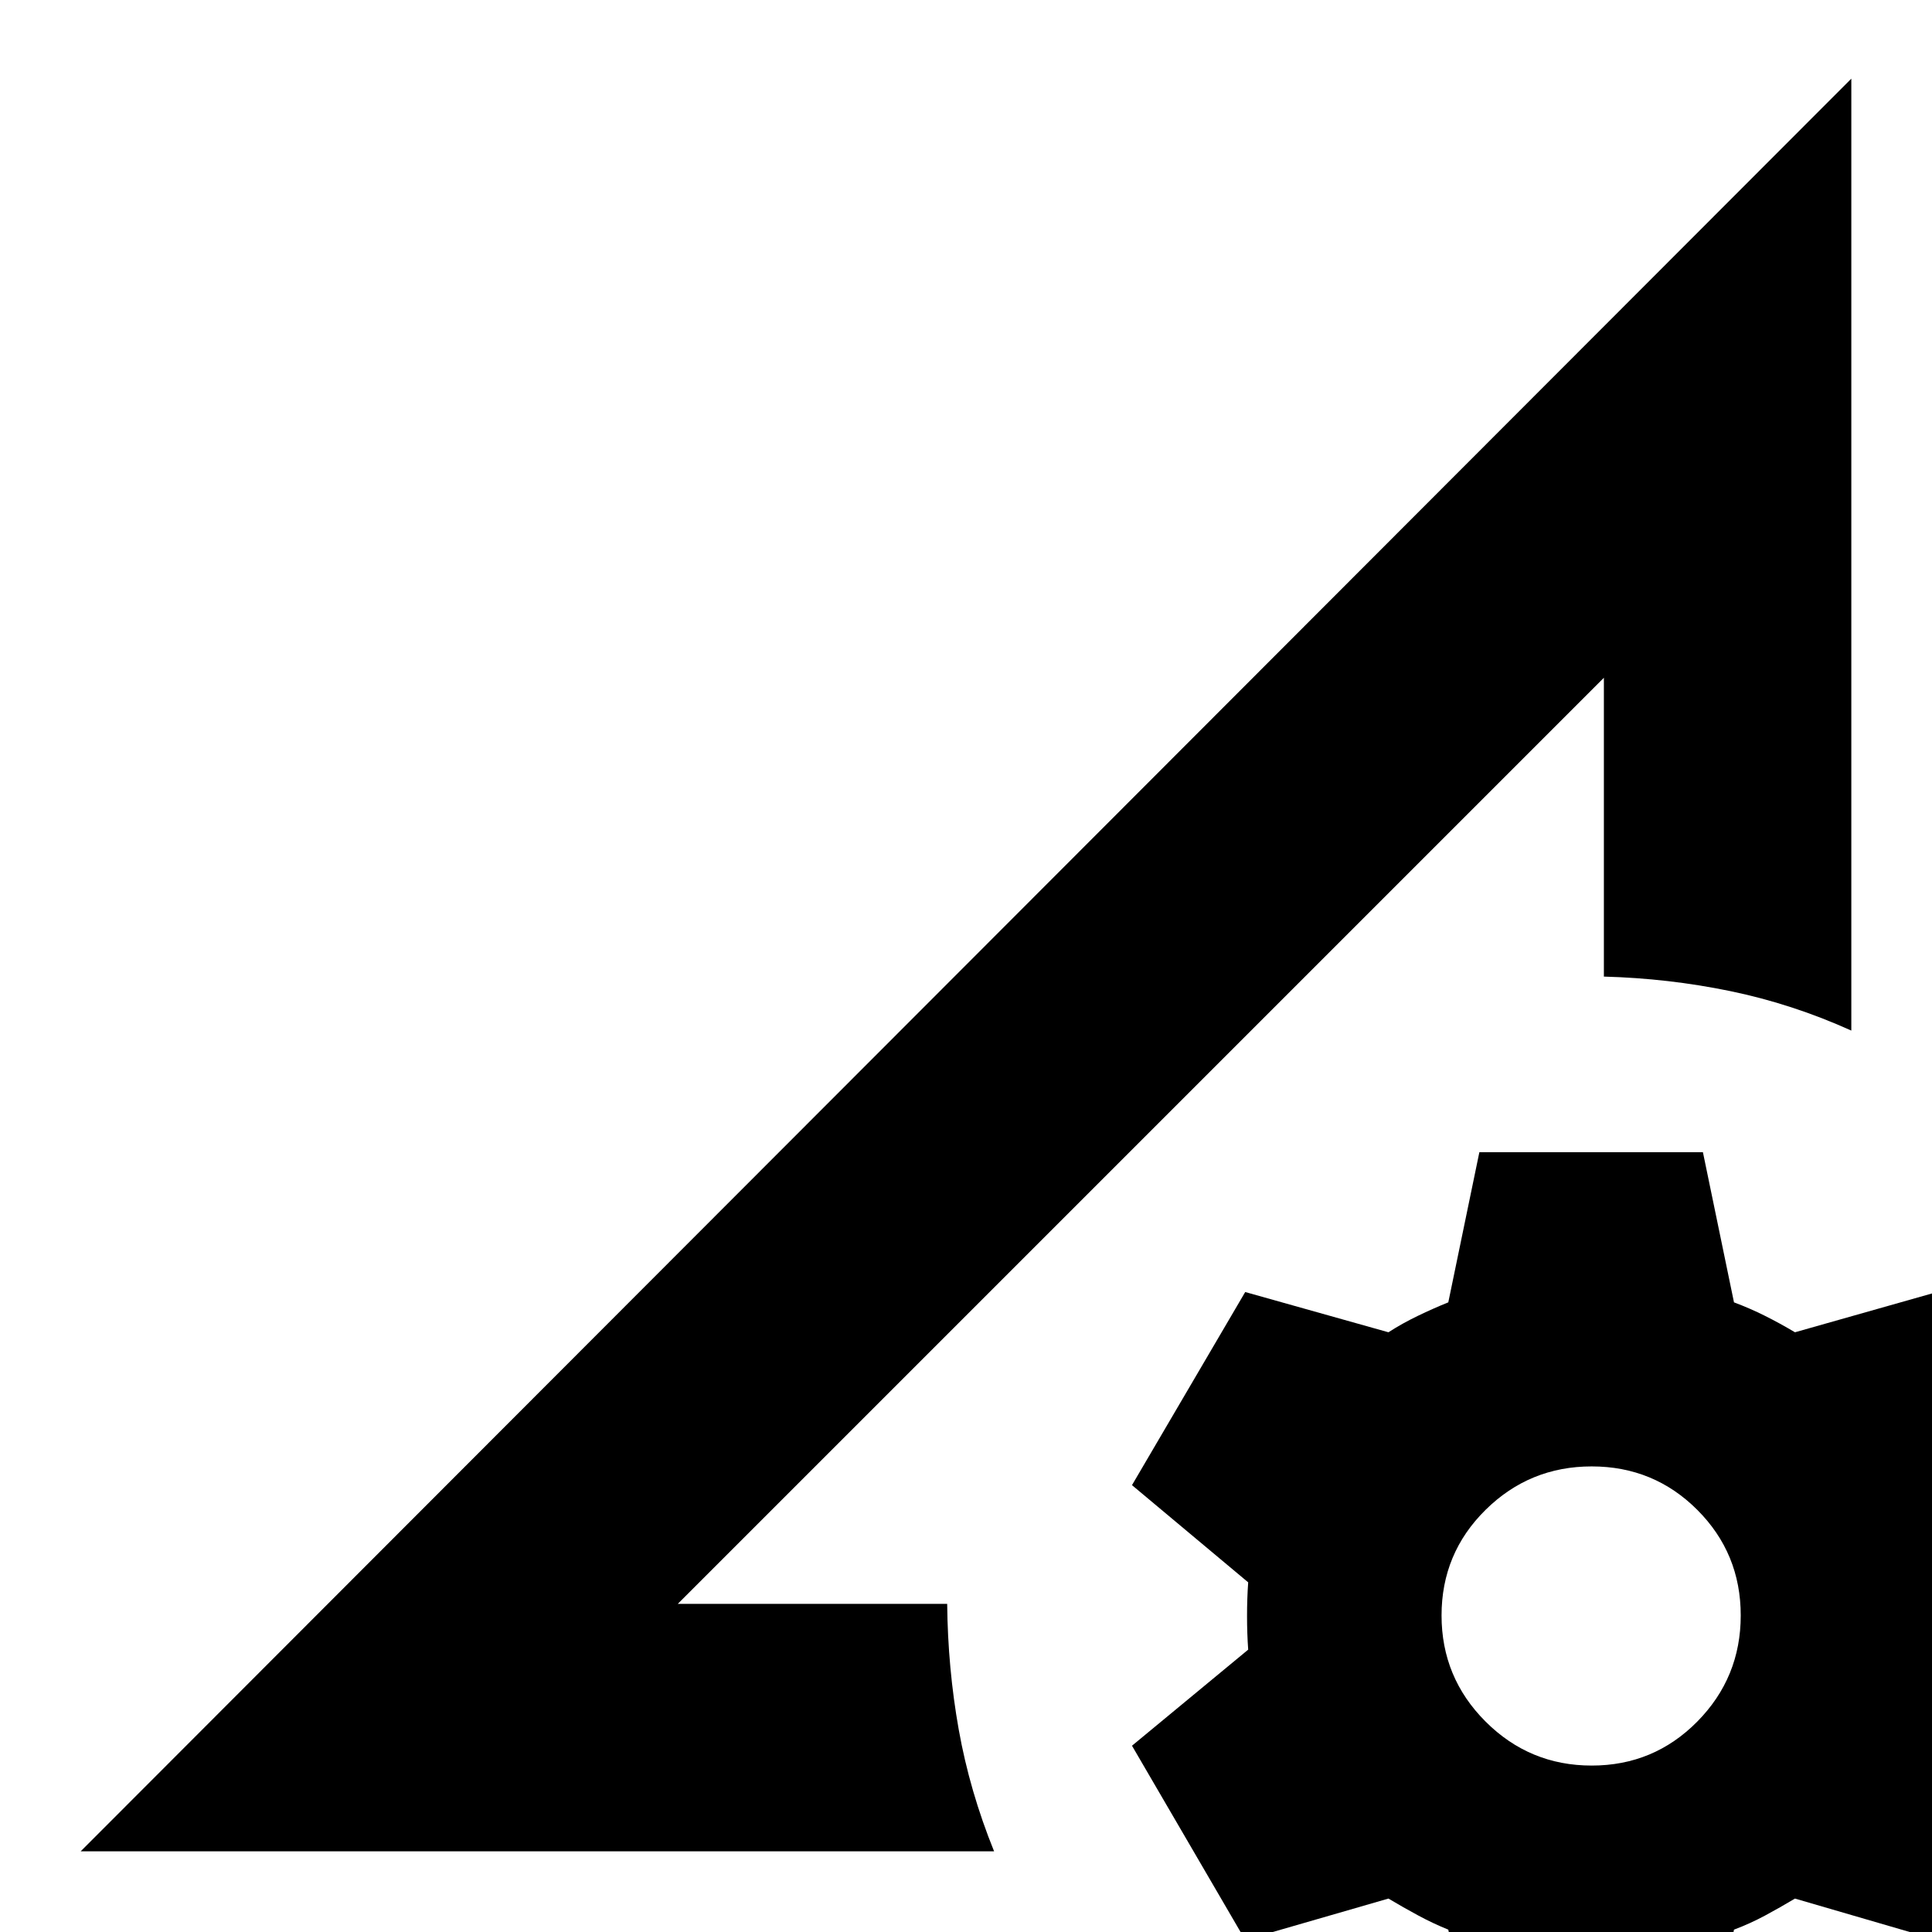<svg xmlns="http://www.w3.org/2000/svg" height="24" viewBox="0 -960 960 960" width="24"><path d="m40.09-40.09 879.82-880.82v473q-29.39-13.26-60.13-19.61-30.74-6.35-62.82-7.22v-148.48L336.78-163.04h133.87q.31 31.95 5.74 62.47 5.44 30.53 17.57 60.48H40.09Zm296.69-122.95 460.18-460.18-230.09 230.09-230.09 230.09ZM735.09 73.44 719.65-1.17q-7.43-3-14.87-7-7.43-4-14.87-8.44L618.74 3.96l-56.26-96.52 57.74-47.74q-.57-8-.57-16.72 0-8.72.57-16.72l-57.74-48.3L618.74-318l71.17 20q6.87-4.43 14.59-8.15 7.72-3.72 15.15-6.72l15.44-74.61h111.08l15.44 74.61q8 3 15.43 6.72 7.44 3.72 14.87 8.15l70.61-20 56.26 95.96-57.74 48.3q.57 8 .57 16.72 0 8.72-.57 16.72l57.74 47.74-56.26 96.52-70.61-20.57q-7.43 4.44-14.87 8.44-7.43 4-15.43 7l-15.44 74.61H735.09ZM790.91-82.7q30.87 0 52.46-21.86 21.59-21.87 21.59-52.74t-21.59-52.46q-21.59-21.59-52.46-21.59t-52.74 21.59q-21.87 21.59-21.87 52.46t21.87 52.74q21.87 21.86 52.74 21.86Z"/></svg>
